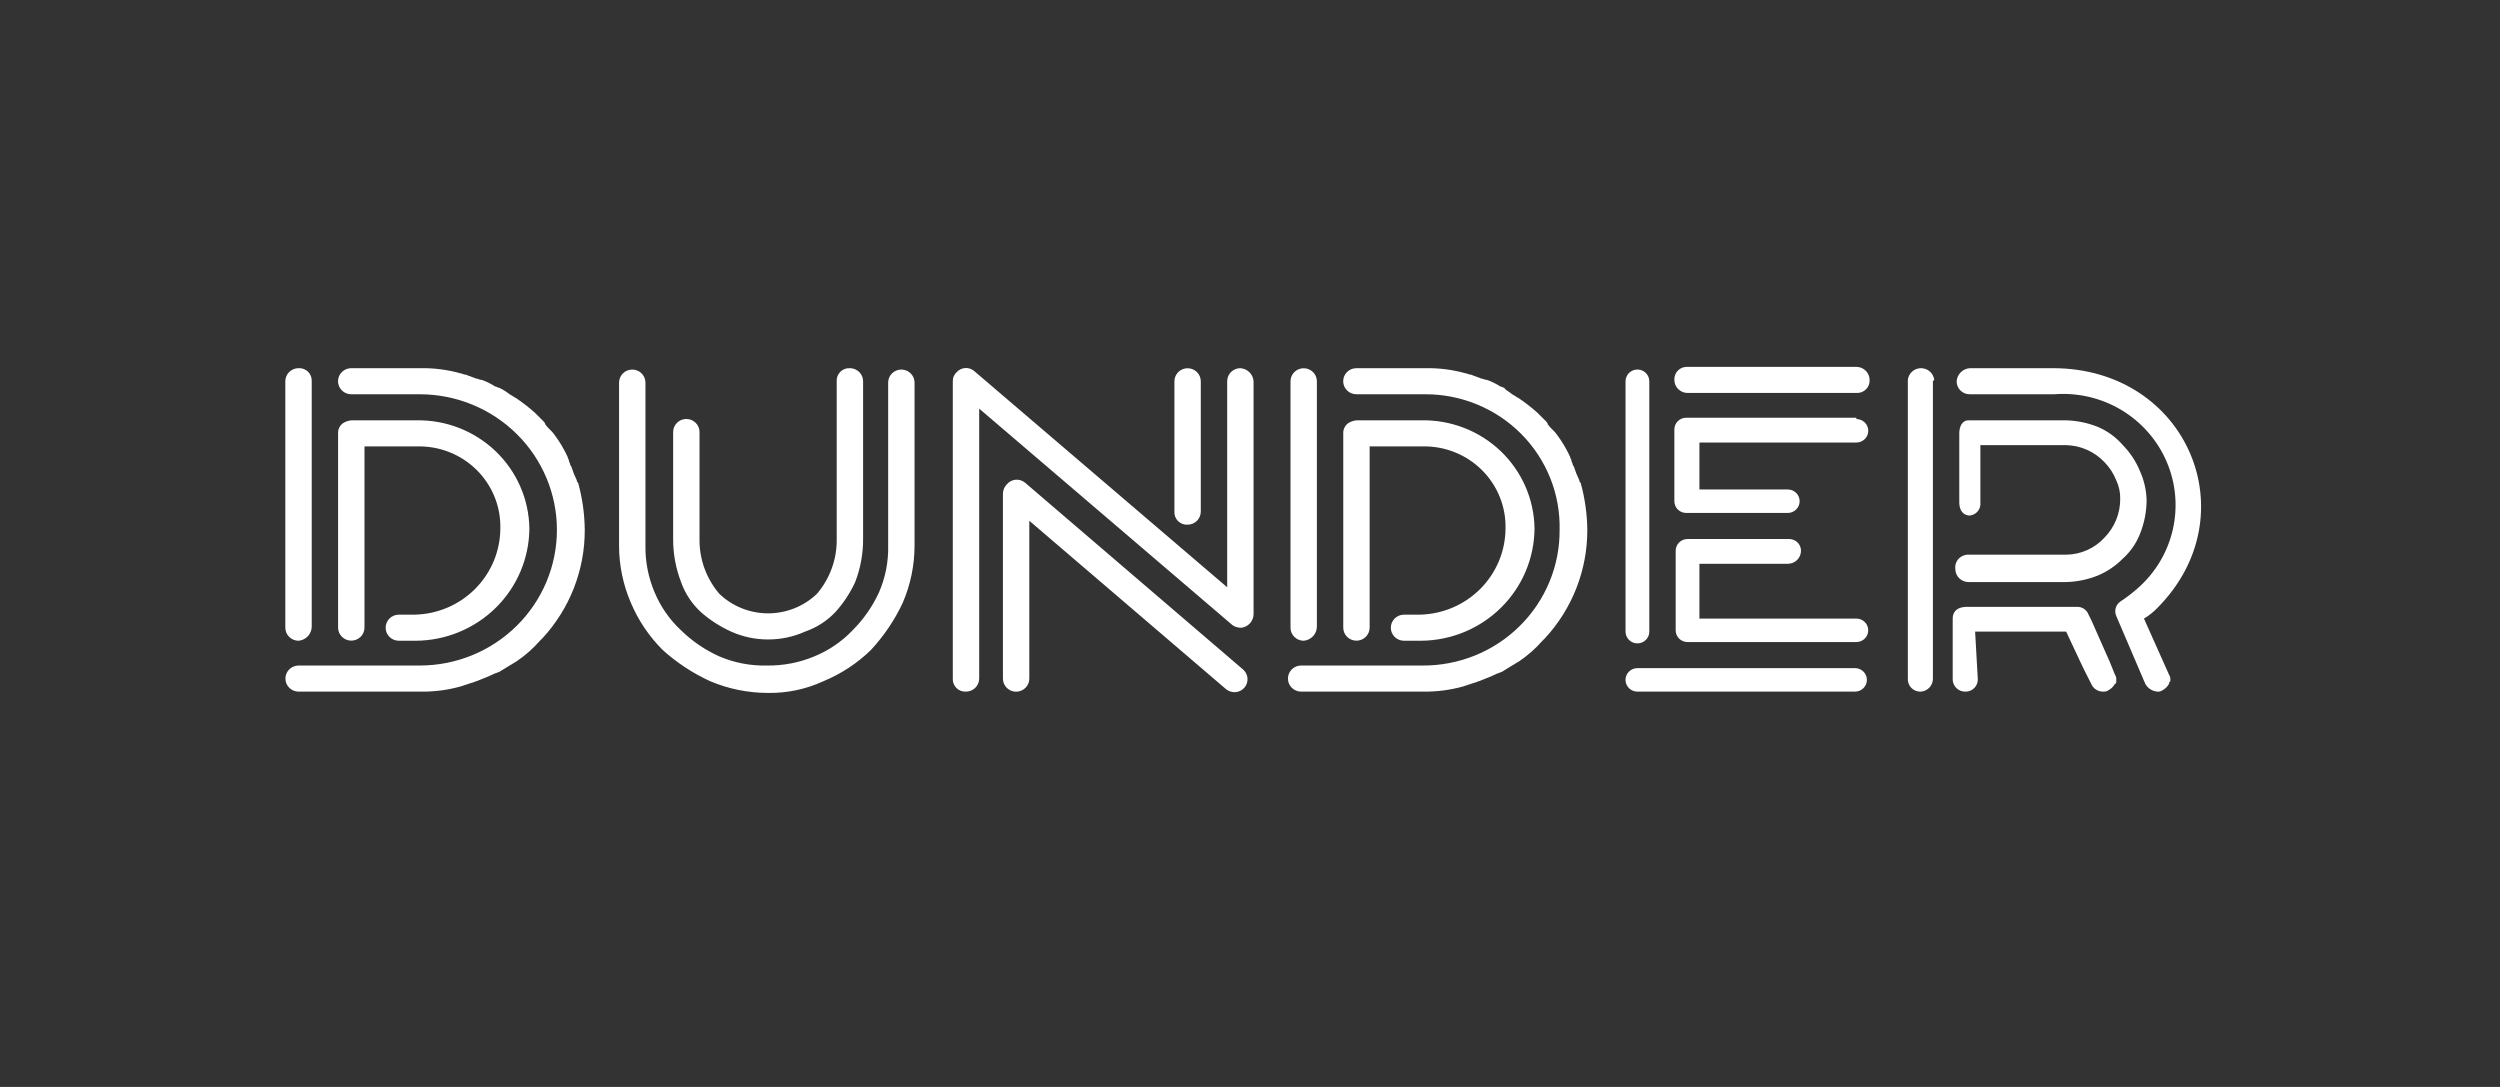 <svg width="184" height="80" viewBox="0 0 184 80" fill="none" xmlns="http://www.w3.org/2000/svg">
<rect x="0" y="0" width="184" height="80" fill="#333333" stroke="none"/>
<path d="M152.068 40.824C152.599 40.819 153.123 40.706 153.607 40.491C154.092 40.276 154.526 39.965 154.883 39.576C155.641 38.806 156.06 37.771 156.048 36.697C156.055 36.233 155.956 35.773 155.757 35.353C155.559 34.852 155.262 34.395 154.883 34.009C154.521 33.627 154.086 33.319 153.602 33.105C153.119 32.891 152.597 32.774 152.068 32.761H145.756V36.985C145.782 37.213 145.714 37.443 145.569 37.623C145.423 37.802 145.212 37.918 144.981 37.944C144.495 37.944 144.203 37.56 144.203 36.985V31.897C144.203 31.418 144.397 30.937 144.883 30.937H152.068C152.867 30.958 153.657 31.121 154.398 31.418C155.108 31.72 155.739 32.18 156.242 32.761C156.783 33.315 157.212 33.967 157.504 34.681C157.803 35.347 157.968 36.064 157.99 36.793C157.988 37.648 157.824 38.494 157.504 39.288C157.233 39.985 156.801 40.61 156.242 41.112C155.717 41.645 155.09 42.069 154.398 42.36C153.657 42.656 152.867 42.819 152.068 42.839H144.883C144.626 42.839 144.379 42.738 144.197 42.558C144.015 42.378 143.913 42.134 143.912 41.88C143.895 41.745 143.907 41.608 143.948 41.479C143.989 41.349 144.058 41.23 144.151 41.13C144.243 41.029 144.356 40.95 144.483 40.897C144.609 40.844 144.746 40.819 144.883 40.824L152.068 40.824ZM151.097 27.098H144.981C144.729 27.115 144.491 27.221 144.313 27.398C144.134 27.574 144.027 27.809 144.01 28.058C144.007 28.184 144.031 28.31 144.079 28.428C144.127 28.546 144.198 28.652 144.289 28.742C144.379 28.831 144.487 28.902 144.606 28.949C144.725 28.997 144.852 29.02 144.981 29.018H151.193C152.926 28.882 154.658 29.289 156.143 30.181C157.628 31.073 158.792 32.405 159.469 33.988C160.146 35.57 160.301 37.324 159.914 38.998C159.527 40.673 158.616 42.185 157.31 43.32C156.913 43.669 156.492 43.99 156.048 44.28C155.885 44.396 155.767 44.565 155.714 44.757C155.661 44.949 155.677 45.153 155.757 45.336L157.892 50.327C157.979 50.486 158.105 50.622 158.257 50.723C158.409 50.823 158.585 50.885 158.767 50.903C158.904 50.917 159.041 50.883 159.155 50.806C159.362 50.698 159.531 50.531 159.64 50.327C159.64 50.231 159.64 50.231 159.738 50.134V50.039C159.752 49.904 159.718 49.768 159.64 49.655L157.796 45.527C158.153 45.315 158.479 45.057 158.767 44.76C165.562 37.944 160.999 27.098 151.097 27.098M142.262 28.058V49.943C142.266 50.183 142.178 50.415 142.016 50.593C141.854 50.771 141.629 50.882 141.387 50.903C141.258 50.91 141.128 50.891 141.007 50.845C140.886 50.8 140.775 50.729 140.684 50.639C140.592 50.548 140.521 50.439 140.475 50.319C140.429 50.199 140.409 50.071 140.417 49.943V27.961C140.442 27.724 140.556 27.505 140.735 27.346C140.914 27.186 141.147 27.098 141.388 27.098C141.629 27.098 141.862 27.186 142.041 27.346C142.221 27.505 142.334 27.724 142.359 27.961L142.262 28.058ZM92.262 28.058V45.239C92.251 45.474 92.158 45.699 91.998 45.874C91.839 46.048 91.623 46.164 91.388 46.199H91.291C91.082 46.195 90.879 46.128 90.708 46.008L72.068 30.074V49.943C72.067 50.197 71.965 50.441 71.783 50.621C71.601 50.801 71.355 50.902 71.097 50.903C70.968 50.91 70.838 50.891 70.717 50.845C70.595 50.8 70.485 50.729 70.394 50.639C70.302 50.548 70.231 50.439 70.184 50.319C70.138 50.199 70.119 50.071 70.126 49.943V28.058C70.123 27.932 70.147 27.806 70.197 27.69C70.247 27.574 70.323 27.47 70.418 27.386C70.575 27.212 70.794 27.105 71.029 27.087C71.264 27.069 71.497 27.142 71.679 27.29L90.321 43.223V28.058C90.321 27.803 90.423 27.559 90.605 27.379C90.787 27.2 91.034 27.098 91.291 27.098C91.543 27.115 91.78 27.221 91.959 27.398C92.137 27.574 92.245 27.809 92.262 28.058M88.378 28.058V37.657C88.378 37.911 88.275 38.155 88.094 38.335C87.912 38.515 87.665 38.616 87.407 38.616C87.278 38.624 87.148 38.604 87.027 38.559C86.906 38.513 86.795 38.443 86.704 38.352C86.612 38.261 86.541 38.153 86.495 38.033C86.449 37.913 86.429 37.785 86.437 37.657V28.058C86.438 27.804 86.541 27.561 86.723 27.382C86.905 27.203 87.151 27.103 87.407 27.103C87.664 27.103 87.91 27.203 88.092 27.382C88.274 27.561 88.377 27.804 88.378 28.058M91.485 49.271C91.581 49.353 91.659 49.453 91.716 49.564C91.773 49.676 91.807 49.798 91.816 49.923C91.825 50.048 91.809 50.173 91.77 50.292C91.73 50.411 91.666 50.521 91.584 50.616C91.501 50.71 91.4 50.788 91.286 50.844C91.173 50.9 91.05 50.933 90.923 50.942C90.797 50.951 90.67 50.935 90.55 50.895C90.43 50.856 90.319 50.793 90.223 50.711L75.757 38.328V49.943C75.758 50.069 75.733 50.195 75.685 50.312C75.636 50.429 75.565 50.535 75.475 50.625C75.385 50.714 75.277 50.786 75.159 50.834C75.041 50.883 74.914 50.908 74.787 50.908C74.659 50.908 74.532 50.883 74.414 50.834C74.296 50.786 74.189 50.714 74.098 50.625C74.008 50.535 73.937 50.429 73.888 50.312C73.84 50.195 73.815 50.069 73.816 49.943V36.313C73.827 36.061 73.93 35.822 74.107 35.641C74.188 35.544 74.288 35.464 74.402 35.407C74.515 35.349 74.639 35.315 74.766 35.306C74.893 35.297 75.02 35.313 75.141 35.355C75.261 35.395 75.372 35.46 75.466 35.544L91.485 49.271ZM26.826 32.856V46.199C26.823 46.452 26.72 46.694 26.538 46.872C26.356 47.051 26.11 47.151 25.854 47.151C25.598 47.151 25.352 47.051 25.171 46.872C24.989 46.694 24.885 46.452 24.883 46.199V31.897C24.875 31.747 24.907 31.597 24.975 31.463C25.043 31.328 25.145 31.214 25.271 31.13C25.449 31.023 25.648 30.957 25.855 30.937H30.611C31.69 30.913 32.763 31.1 33.768 31.489C34.773 31.877 35.69 32.458 36.467 33.199C37.243 33.94 37.864 34.825 38.292 35.805C38.72 36.784 38.948 37.837 38.962 38.904C38.945 41.089 38.06 43.179 36.498 44.724C34.935 46.268 32.821 47.143 30.611 47.159H29.349C29.093 47.157 28.847 47.056 28.666 46.876C28.485 46.696 28.384 46.453 28.384 46.199C28.384 45.945 28.485 45.702 28.666 45.522C28.847 45.342 29.093 45.241 29.349 45.239H30.515C32.194 45.205 33.794 44.523 34.972 43.34C36.151 42.156 36.816 40.565 36.825 38.904C36.845 38.105 36.7 37.309 36.4 36.567C36.099 35.824 35.65 35.15 35.078 34.584C34.506 34.019 33.824 33.574 33.072 33.277C32.322 32.98 31.517 32.837 30.709 32.857L26.826 32.856ZM30.904 29.017H25.855C25.727 29.018 25.6 28.994 25.482 28.946C25.363 28.898 25.256 28.827 25.165 28.738C25.075 28.649 25.003 28.543 24.953 28.426C24.904 28.309 24.879 28.184 24.879 28.058C24.879 27.931 24.904 27.806 24.953 27.689C25.003 27.573 25.075 27.466 25.165 27.377C25.256 27.288 25.363 27.218 25.482 27.17C25.6 27.122 25.727 27.097 25.855 27.098H30.904C31.921 27.078 32.935 27.207 33.913 27.482C34.009 27.482 34.107 27.577 34.3 27.577C34.495 27.674 34.593 27.674 34.786 27.77C34.884 27.77 34.98 27.866 35.078 27.866C35.175 27.866 35.272 27.961 35.466 27.961C35.808 28.082 36.134 28.244 36.437 28.442C36.534 28.442 36.632 28.537 36.728 28.537C37.008 28.662 37.269 28.824 37.505 29.017C37.699 29.114 37.796 29.209 37.99 29.305C38.466 29.627 38.92 29.98 39.349 30.361L39.932 30.937C40.029 31.033 40.126 31.13 40.126 31.225C40.321 31.514 40.612 31.705 40.806 31.993C41.186 32.502 41.511 33.049 41.777 33.625C41.777 33.721 41.874 33.817 41.874 33.913C41.874 34.009 41.971 34.105 41.971 34.2C41.971 34.297 42.068 34.297 42.068 34.393C42.172 34.722 42.302 35.043 42.456 35.353C42.456 35.449 42.456 35.449 42.554 35.544C42.864 36.671 43.027 37.833 43.038 39C43.048 41.947 41.94 44.789 39.932 46.967L39.738 47.159C39.225 47.743 38.637 48.26 37.99 48.695C37.796 48.791 37.699 48.887 37.505 48.983C37.214 49.175 37.019 49.271 36.728 49.462C36.632 49.462 36.534 49.559 36.437 49.559C36.048 49.751 35.563 49.943 35.078 50.134C34.98 50.134 34.884 50.231 34.786 50.231L33.913 50.519C32.935 50.794 31.921 50.923 30.904 50.903H21.971C21.715 50.901 21.47 50.799 21.289 50.619C21.108 50.439 21.007 50.196 21.007 49.943C21.007 49.69 21.108 49.447 21.289 49.267C21.47 49.087 21.715 48.985 21.971 48.983H30.904C33.579 48.98 36.145 47.927 38.036 46.055C39.927 44.183 40.989 41.646 40.989 39C40.989 36.355 39.927 33.817 38.036 31.946C36.145 30.074 33.579 29.021 30.904 29.018M21.971 47.159C21.713 47.158 21.467 47.057 21.285 46.877C21.103 46.697 21 46.453 21 46.199V28.058C21 27.803 21.103 27.559 21.285 27.38C21.467 27.2 21.713 27.099 21.971 27.098C22.1 27.09 22.23 27.11 22.351 27.155C22.473 27.201 22.583 27.271 22.674 27.362C22.766 27.453 22.837 27.562 22.883 27.682C22.93 27.802 22.949 27.93 22.942 28.058V46.104C22.944 46.368 22.845 46.624 22.665 46.819C22.485 47.015 22.237 47.136 21.971 47.159M100.805 32.856V46.199C100.804 46.453 100.701 46.696 100.519 46.874C100.337 47.053 100.091 47.154 99.835 47.154C99.578 47.154 99.332 47.053 99.15 46.874C98.968 46.696 98.865 46.453 98.864 46.199V31.897C98.856 31.747 98.888 31.597 98.956 31.463C99.024 31.328 99.126 31.214 99.252 31.13C99.429 31.023 99.628 30.957 99.835 30.937H104.592C105.671 30.913 106.743 31.101 107.748 31.489C108.753 31.877 109.67 32.459 110.447 33.199C111.223 33.94 111.843 34.826 112.271 35.805C112.7 36.784 112.927 37.837 112.941 38.904C112.925 41.088 112.04 43.179 110.478 44.723C108.916 46.268 106.801 47.143 104.592 47.159H103.33C103.074 47.157 102.828 47.056 102.647 46.876C102.466 46.696 102.365 46.453 102.365 46.199C102.365 45.945 102.466 45.702 102.647 45.522C102.828 45.342 103.074 45.241 103.33 45.239H104.495C106.174 45.205 107.774 44.523 108.953 43.34C110.132 42.157 110.797 40.565 110.806 38.904C110.826 38.105 110.681 37.309 110.38 36.567C110.08 35.825 109.63 35.15 109.058 34.585C108.486 34.019 107.804 33.575 107.053 33.278C106.302 32.98 105.498 32.837 104.689 32.857L100.805 32.856ZM104.883 29.017H99.835C99.707 29.018 99.58 28.994 99.461 28.946C99.343 28.898 99.236 28.827 99.145 28.738C99.054 28.649 98.982 28.543 98.933 28.426C98.884 28.309 98.859 28.184 98.859 28.058C98.859 27.931 98.884 27.806 98.933 27.689C98.982 27.573 99.054 27.466 99.145 27.377C99.236 27.288 99.343 27.218 99.461 27.17C99.58 27.122 99.707 27.097 99.835 27.098H104.883C105.9 27.078 106.914 27.207 107.893 27.482C107.99 27.482 108.088 27.577 108.281 27.577C108.475 27.674 108.572 27.674 108.767 27.77C108.863 27.77 108.961 27.866 109.058 27.866C109.155 27.866 109.252 27.961 109.447 27.961C109.789 28.082 110.115 28.244 110.418 28.442C110.514 28.442 110.611 28.537 110.709 28.537C110.806 28.73 111.097 28.826 111.291 29.017C111.486 29.114 111.582 29.209 111.777 29.305C112.253 29.627 112.707 29.98 113.136 30.361L113.718 30.937C113.816 31.033 113.912 31.13 113.912 31.225C114.107 31.514 114.398 31.705 114.592 31.993C114.972 32.502 115.297 33.049 115.562 33.625C115.562 33.721 115.66 33.817 115.66 33.913C115.66 34.009 115.757 34.105 115.757 34.2C115.757 34.297 115.855 34.297 115.855 34.393C115.958 34.722 116.088 35.043 116.242 35.353C116.242 35.449 116.242 35.449 116.339 35.544C116.65 36.671 116.814 37.832 116.825 39C116.835 41.947 115.726 44.789 113.718 46.967L113.523 47.159C113.011 47.743 112.424 48.26 111.777 48.695C111.582 48.791 111.486 48.887 111.291 48.983C111 49.175 110.806 49.271 110.514 49.462C110.418 49.462 110.32 49.559 110.223 49.559C109.834 49.751 109.349 49.943 108.863 50.134C108.767 50.134 108.67 50.231 108.572 50.231L107.699 50.519C106.721 50.794 105.706 50.923 104.689 50.903H95.757C95.501 50.901 95.255 50.799 95.075 50.619C94.894 50.439 94.793 50.196 94.793 49.943C94.793 49.69 94.894 49.447 95.075 49.267C95.255 49.087 95.501 48.985 95.757 48.983H104.689C106.018 48.992 107.335 48.74 108.564 48.242C109.793 47.743 110.91 47.008 111.849 46.079C112.789 45.151 113.532 44.047 114.037 42.831C114.541 41.616 114.796 40.314 114.787 39C114.817 37.697 114.584 36.401 114.099 35.189C113.615 33.977 112.89 32.872 111.967 31.942C111.043 31.011 109.941 30.273 108.724 29.771C107.508 29.268 106.202 29.012 104.883 29.018M95.952 47.159C95.694 47.159 95.447 47.057 95.265 46.877C95.083 46.698 94.981 46.454 94.981 46.199V28.058C94.982 27.804 95.085 27.561 95.267 27.382C95.449 27.203 95.695 27.103 95.951 27.103C96.208 27.103 96.454 27.203 96.636 27.382C96.818 27.561 96.921 27.804 96.922 28.058V46.104C96.924 46.368 96.826 46.623 96.646 46.819C96.466 47.014 96.218 47.136 95.951 47.159M120.515 47.351C120.4 47.352 120.286 47.33 120.18 47.287C120.073 47.243 119.977 47.18 119.895 47.099C119.814 47.019 119.75 46.923 119.706 46.818C119.662 46.713 119.64 46.6 119.64 46.487V28.058C119.641 27.829 119.734 27.61 119.897 27.449C120.061 27.288 120.283 27.197 120.514 27.197C120.745 27.197 120.967 27.288 121.131 27.449C121.295 27.61 121.387 27.829 121.388 28.058V46.487C121.389 46.6 121.366 46.713 121.323 46.818C121.279 46.923 121.215 47.019 121.134 47.099C121.052 47.179 120.956 47.243 120.85 47.286C120.744 47.33 120.63 47.352 120.515 47.351M136.534 49.175C136.765 49.175 136.986 49.267 137.149 49.429C137.313 49.591 137.404 49.81 137.404 50.039C137.404 50.267 137.313 50.486 137.149 50.648C136.986 50.81 136.765 50.902 136.534 50.903H120.515C120.4 50.903 120.286 50.881 120.179 50.838C120.073 50.795 119.976 50.731 119.895 50.651C119.813 50.571 119.748 50.475 119.704 50.37C119.66 50.265 119.637 50.152 119.637 50.039C119.637 49.925 119.66 49.812 119.704 49.707C119.748 49.602 119.813 49.507 119.895 49.426C119.976 49.346 120.073 49.283 120.179 49.239C120.286 49.196 120.4 49.174 120.515 49.175H136.534ZM131.583 41.495H125.077V45.527H136.631C136.862 45.528 137.084 45.619 137.247 45.781C137.41 45.943 137.502 46.163 137.502 46.391C137.502 46.62 137.41 46.839 137.247 47.001C137.084 47.163 136.862 47.254 136.631 47.255H124.204C124.089 47.256 123.975 47.234 123.869 47.19C123.763 47.147 123.666 47.084 123.585 47.003C123.504 46.923 123.439 46.828 123.395 46.723C123.352 46.618 123.329 46.505 123.33 46.392V40.536C123.329 40.422 123.352 40.309 123.395 40.205C123.439 40.099 123.504 40.004 123.585 39.924C123.666 39.844 123.763 39.78 123.869 39.737C123.975 39.694 124.089 39.672 124.204 39.672H131.679C131.794 39.672 131.908 39.694 132.014 39.737C132.12 39.78 132.217 39.844 132.298 39.924C132.379 40.004 132.444 40.099 132.488 40.205C132.531 40.309 132.554 40.422 132.553 40.536C132.553 40.79 132.45 41.034 132.269 41.214C132.087 41.394 131.84 41.495 131.583 41.495M136.631 30.842C136.863 30.842 137.085 30.933 137.249 31.095C137.413 31.257 137.505 31.476 137.505 31.705C137.505 31.934 137.413 32.154 137.249 32.316C137.085 32.478 136.863 32.569 136.631 32.569H125.077V36.025H131.583C131.814 36.026 132.035 36.117 132.198 36.279C132.362 36.441 132.453 36.66 132.453 36.889C132.453 37.117 132.362 37.337 132.198 37.498C132.035 37.66 131.814 37.752 131.583 37.753H124.107C123.992 37.753 123.878 37.731 123.772 37.688C123.665 37.645 123.569 37.581 123.488 37.501C123.406 37.42 123.342 37.325 123.298 37.219C123.255 37.114 123.233 37.002 123.233 36.888V31.609C123.233 31.495 123.255 31.383 123.299 31.278C123.342 31.173 123.407 31.078 123.488 30.997C123.569 30.917 123.666 30.853 123.772 30.81C123.878 30.767 123.992 30.745 124.107 30.745H136.631V30.842ZM124.204 28.921C123.947 28.921 123.7 28.819 123.518 28.64C123.336 28.46 123.234 28.216 123.233 27.961C123.225 27.833 123.245 27.705 123.291 27.585C123.337 27.465 123.408 27.356 123.5 27.265C123.592 27.175 123.702 27.104 123.823 27.059C123.945 27.013 124.075 26.994 124.204 27.002H136.631C136.888 27.002 137.135 27.104 137.317 27.284C137.499 27.463 137.601 27.707 137.602 27.961C137.61 28.09 137.59 28.218 137.544 28.338C137.498 28.457 137.427 28.566 137.335 28.657C137.243 28.748 137.133 28.818 137.012 28.864C136.89 28.909 136.761 28.929 136.631 28.921H124.204ZM56.534 50.999C55.065 51 53.612 50.706 52.262 50.134C50.984 49.548 49.805 48.771 48.767 47.831C47.773 46.837 46.982 45.664 46.437 44.376C45.86 43.041 45.562 41.604 45.563 40.153V28.154C45.565 27.9 45.667 27.658 45.849 27.479C46.031 27.3 46.277 27.199 46.534 27.199C46.791 27.199 47.037 27.3 47.219 27.479C47.401 27.658 47.503 27.9 47.505 28.154V40.153C47.486 41.339 47.718 42.515 48.184 43.608C48.625 44.661 49.287 45.61 50.126 46.392C50.943 47.191 51.896 47.841 52.942 48.311C54.044 48.782 55.237 49.011 56.438 48.983C57.637 49.001 58.827 48.773 59.932 48.311C60.997 47.876 61.957 47.221 62.748 46.392C63.556 45.584 64.214 44.642 64.689 43.608C65.166 42.518 65.397 41.339 65.369 40.153V28.154C65.37 27.9 65.473 27.658 65.655 27.479C65.837 27.3 66.083 27.199 66.34 27.199C66.596 27.199 66.842 27.3 67.024 27.479C67.206 27.658 67.309 27.9 67.311 28.154V40.153C67.311 41.604 67.014 43.041 66.437 44.376C65.844 45.639 65.058 46.804 64.107 47.831C63.102 48.813 61.915 49.595 60.611 50.134C59.336 50.724 57.942 51.02 56.534 50.999M56.534 47.064C55.596 47.067 54.669 46.87 53.815 46.487C53.002 46.121 52.249 45.636 51.583 45.048C50.923 44.439 50.423 43.681 50.126 42.839C49.737 41.828 49.54 40.754 49.544 39.672V31.802C49.543 31.675 49.568 31.55 49.616 31.433C49.665 31.316 49.736 31.209 49.826 31.12C49.916 31.03 50.024 30.959 50.142 30.91C50.26 30.862 50.386 30.837 50.514 30.837C50.642 30.837 50.769 30.862 50.887 30.91C51.005 30.959 51.112 31.03 51.203 31.12C51.293 31.209 51.364 31.316 51.413 31.433C51.461 31.55 51.486 31.675 51.485 31.802V39.672C51.463 41.146 51.98 42.578 52.942 43.704C53.905 44.627 55.193 45.143 56.534 45.143C57.876 45.143 59.164 44.627 60.127 43.704C61.088 42.578 61.605 41.146 61.582 39.672V28.058C61.575 27.93 61.594 27.802 61.64 27.682C61.686 27.562 61.758 27.453 61.849 27.362C61.941 27.271 62.051 27.201 62.173 27.155C62.294 27.11 62.423 27.09 62.553 27.098C62.81 27.099 63.057 27.2 63.239 27.38C63.421 27.559 63.523 27.803 63.524 28.058V39.672C63.528 40.754 63.331 41.828 62.942 42.839C62.572 43.644 62.081 44.389 61.485 45.048C60.87 45.699 60.103 46.193 59.252 46.487C58.399 46.87 57.471 47.067 56.534 47.064M145.563 49.943C145.573 50.063 145.558 50.185 145.519 50.299C145.48 50.414 145.418 50.519 145.336 50.609C145.254 50.699 145.155 50.772 145.043 50.822C144.932 50.873 144.812 50.9 144.689 50.903C144.56 50.91 144.43 50.891 144.309 50.846C144.188 50.8 144.077 50.73 143.986 50.639C143.894 50.548 143.823 50.439 143.777 50.319C143.731 50.199 143.711 50.071 143.719 49.943V45.527C143.719 45.143 143.912 44.664 144.786 44.664H152.844C153.033 44.654 153.22 44.705 153.377 44.809C153.535 44.912 153.655 45.063 153.718 45.239L153.912 45.623L155.271 48.695L155.66 49.655C155.737 49.768 155.772 49.904 155.757 50.039V50.134C155.757 50.231 155.757 50.327 155.66 50.327C155.55 50.531 155.381 50.698 155.174 50.806C155.061 50.883 154.923 50.917 154.787 50.903C154.599 50.904 154.416 50.85 154.26 50.748C154.104 50.645 153.983 50.498 153.912 50.327L153.33 49.175L152.068 46.487H145.369L145.563 49.943Z" fill="white"/>
</svg>
